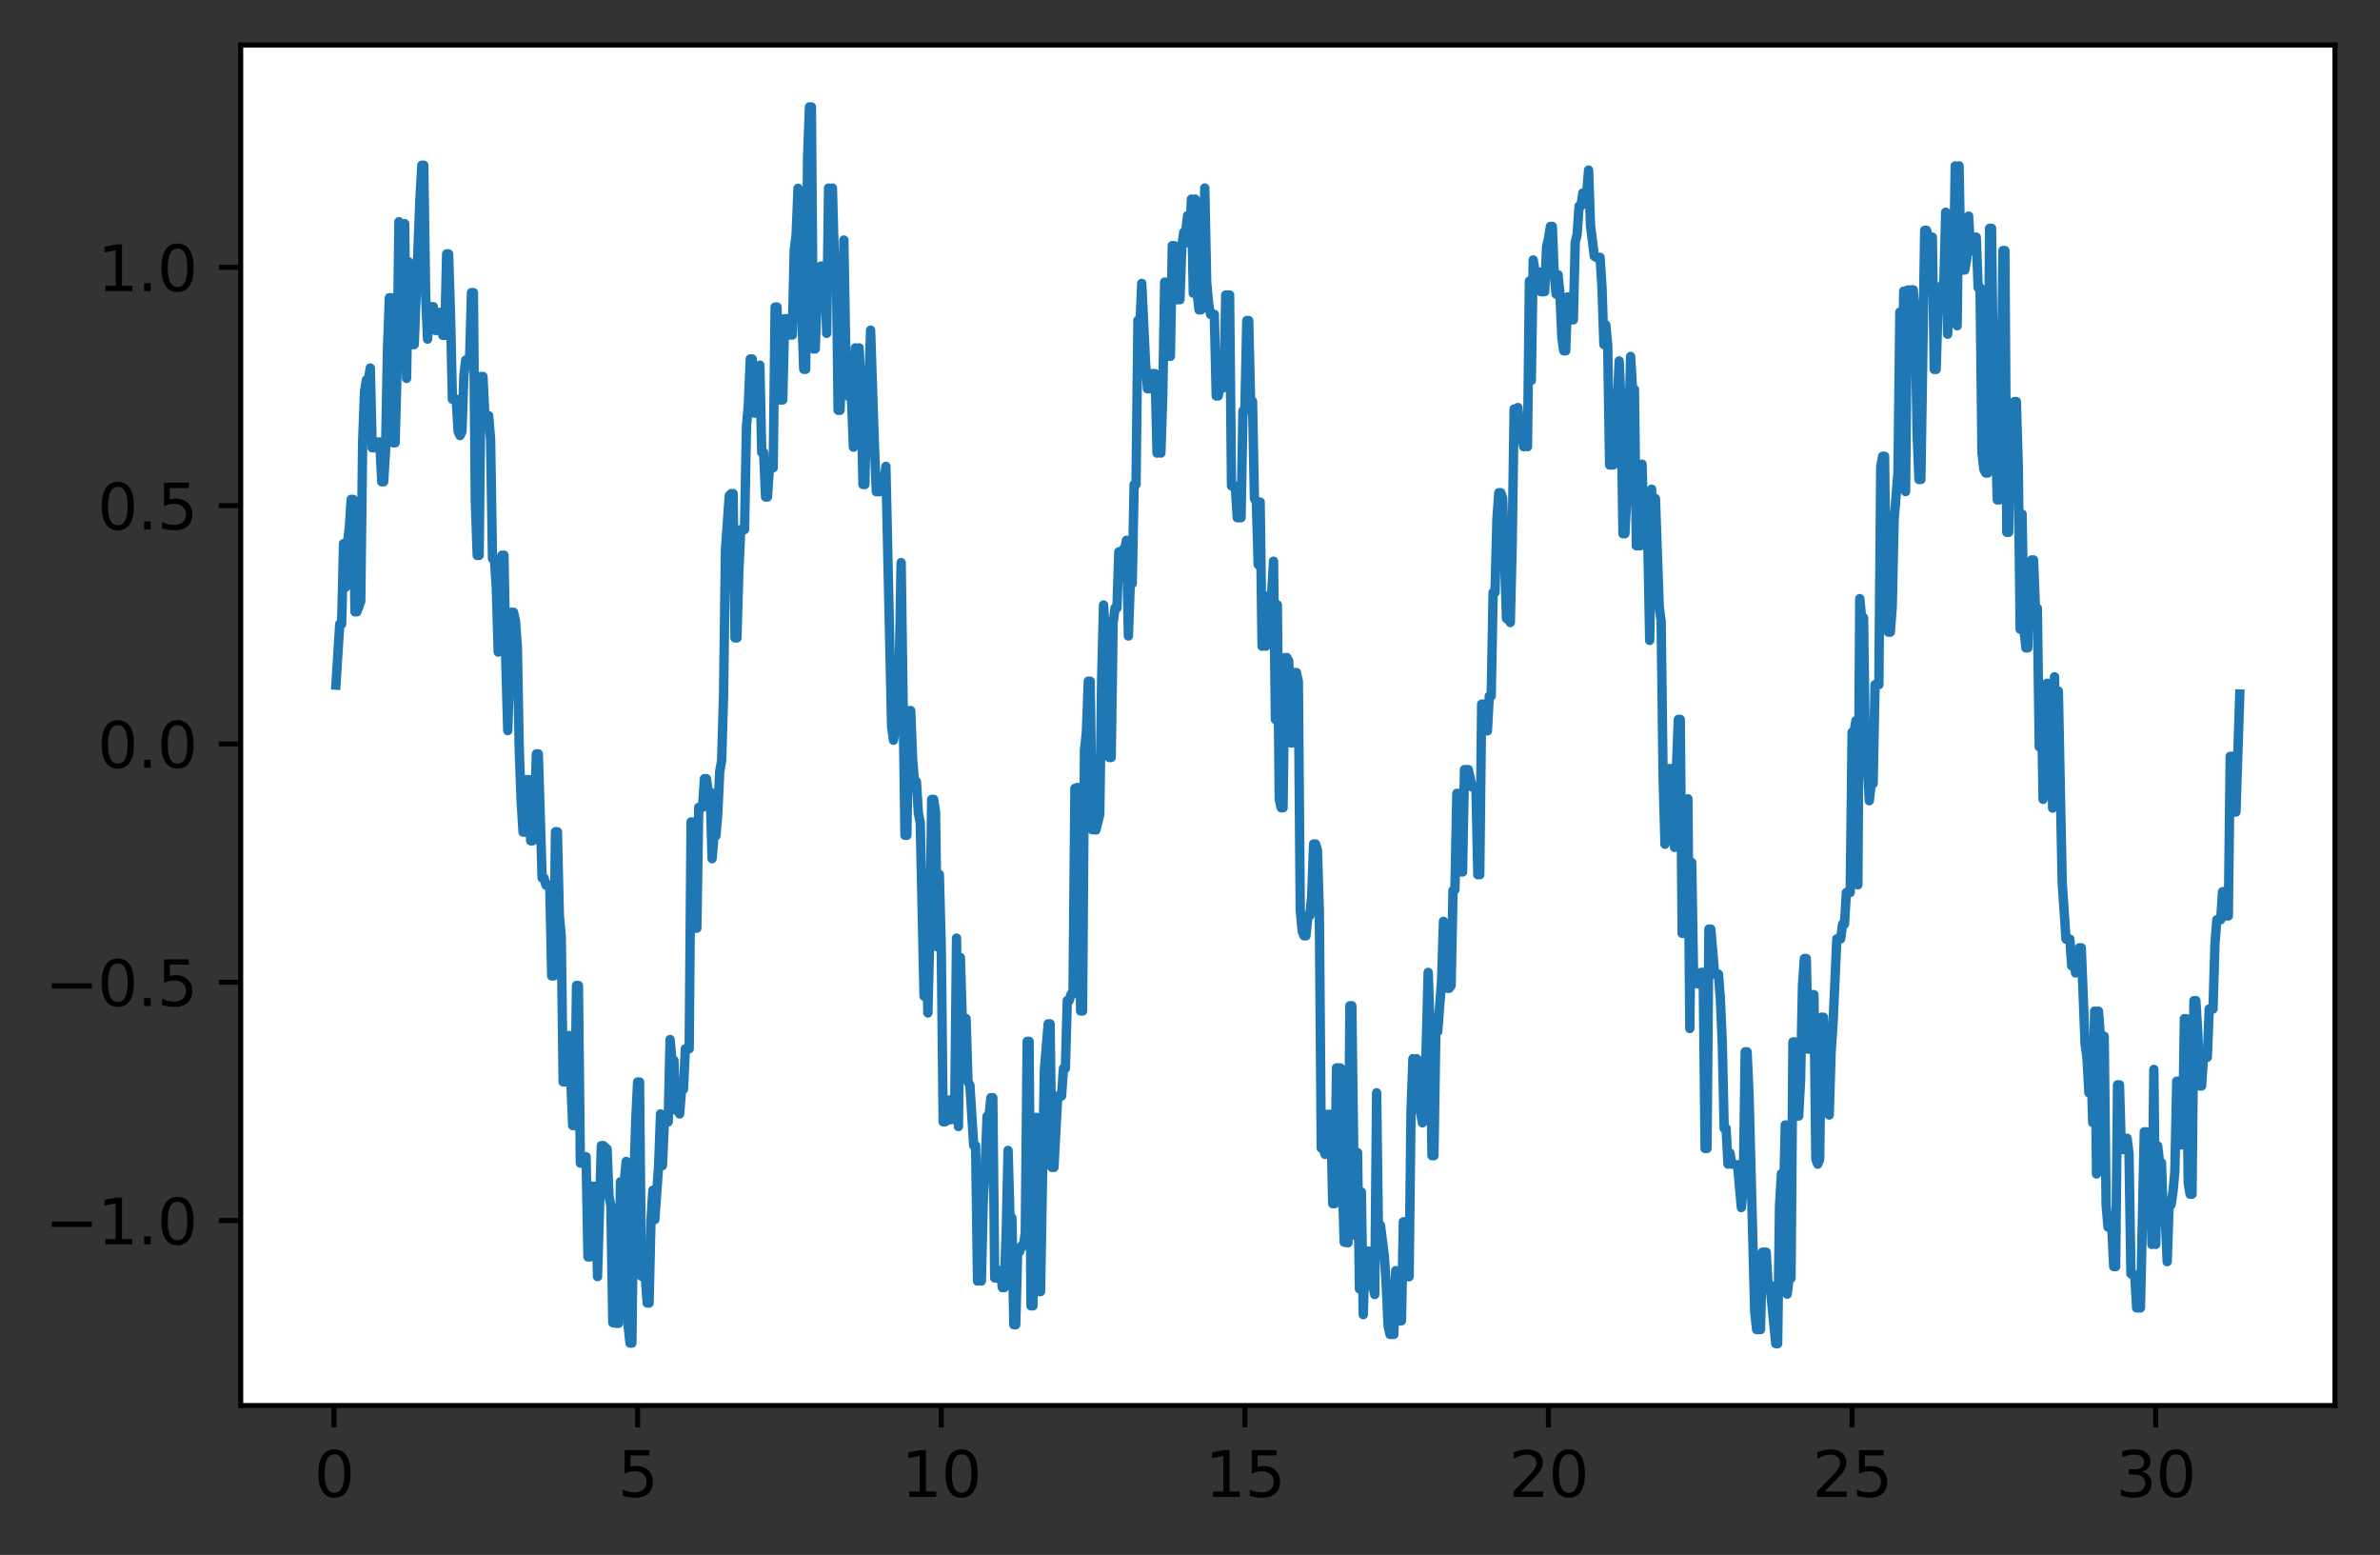 <?xml version="1.0" encoding="utf-8" standalone="no"?>
<!DOCTYPE svg PUBLIC "-//W3C//DTD SVG 1.1//EN"
  "http://www.w3.org/Graphics/SVG/1.1/DTD/svg11.dtd">
<svg xmlns:xlink="http://www.w3.org/1999/xlink" width="380.483pt" height="248.518pt" viewBox="0 0 380.483 248.518" xmlns="http://www.w3.org/2000/svg" version="1.1">
 <rect x="0" y="0" width="380.483" height="248.518" fill="#333333" stroke="none"/>
 <defs>
  <style type="text/css">*{stroke-linejoin: round; stroke-linecap: butt}</style>
 </defs>
 <g id="figure_1">
  <g id="patch_1">
   <path d="M -0 248.518 
L 380.483 248.518 
L 380.483 0 
L -0 0 
L -0 248.518 
z
" style="fill: none"/>
  </g>
  <g id="axes_1">
   <g id="patch_2">
    <path d="M 38.483 224.64 
L 373.283 224.64 
L 373.283 7.2 
L 38.483 7.2 
z
" style="fill: #ffffff"/>
   </g>
   <g id="matplotlib.axis_1">
    <g id="xtick_1">
     <g id="line2d_1">
      <defs>
       <path id="m25e2a353c0" d="M 0 0 
L 0 3.5 
" style="stroke: #000000; stroke-width: 0.8"/>
      </defs>
      <g>
       <use xlink:href="#m25e2a353c0" x="53.396" y="224.64" style="stroke: #000000; stroke-width: 0.8"/>
      </g>
     </g>
     <g id="text_1">
      <!-- 0 -->
      <g transform="translate(50.214 239.238)scale(0.1 -0.1)">
       <defs>
        <path id="DejaVuSans-30" d="M 2034 4250 
Q 1547 4250 1301 3770 
Q 1056 3291 1056 2328 
Q 1056 1369 1301 889 
Q 1547 409 2034 409 
Q 2525 409 2770 889 
Q 3016 1369 3016 2328 
Q 3016 3291 2770 3770 
Q 2525 4250 2034 4250 
z
M 2034 4750 
Q 2819 4750 3233 4129 
Q 3647 3509 3647 2328 
Q 3647 1150 3233 529 
Q 2819 -91 2034 -91 
Q 1250 -91 836 529 
Q 422 1150 422 2328 
Q 422 3509 836 4129 
Q 1250 4750 2034 4750 
z
" transform="scale(0.016)"/>
       </defs>
       <use xlink:href="#DejaVuSans-30"/>
      </g>
     </g>
    </g>
    <g id="xtick_2">
     <g id="line2d_2">
      <g>
       <use xlink:href="#m25e2a353c0" x="101.934" y="224.64" style="stroke: #000000; stroke-width: 0.8"/>
      </g>
     </g>
     <g id="text_2">
      <!-- 5 -->
      <g transform="translate(98.753 239.238)scale(0.1 -0.1)">
       <defs>
        <path id="DejaVuSans-35" d="M 691 4666 
L 3169 4666 
L 3169 4134 
L 1269 4134 
L 1269 2991 
Q 1406 3038 1543 3061 
Q 1681 3084 1819 3084 
Q 2600 3084 3056 2656 
Q 3513 2228 3513 1497 
Q 3513 744 3044 326 
Q 2575 -91 1722 -91 
Q 1428 -91 1123 -41 
Q 819 9 494 109 
L 494 744 
Q 775 591 1075 516 
Q 1375 441 1709 441 
Q 2250 441 2565 725 
Q 2881 1009 2881 1497 
Q 2881 1984 2565 2268 
Q 2250 2553 1709 2553 
Q 1456 2553 1204 2497 
Q 953 2441 691 2322 
L 691 4666 
z
" transform="scale(0.016)"/>
       </defs>
       <use xlink:href="#DejaVuSans-35"/>
      </g>
     </g>
    </g>
    <g id="xtick_3">
     <g id="line2d_3">
      <g>
       <use xlink:href="#m25e2a353c0" x="150.472" y="224.64" style="stroke: #000000; stroke-width: 0.8"/>
      </g>
     </g>
     <g id="text_3">
      <!-- 10 -->
      <g transform="translate(144.11 239.238)scale(0.1 -0.1)">
       <defs>
        <path id="DejaVuSans-31" d="M 794 531 
L 1825 531 
L 1825 4091 
L 703 3866 
L 703 4441 
L 1819 4666 
L 2450 4666 
L 2450 531 
L 3481 531 
L 3481 0 
L 794 0 
L 794 531 
z
" transform="scale(0.016)"/>
       </defs>
       <use xlink:href="#DejaVuSans-31"/>
       <use xlink:href="#DejaVuSans-30" x="63.623"/>
      </g>
     </g>
    </g>
    <g id="xtick_4">
     <g id="line2d_4">
      <g>
       <use xlink:href="#m25e2a353c0" x="199.01" y="224.64" style="stroke: #000000; stroke-width: 0.8"/>
      </g>
     </g>
     <g id="text_4">
      <!-- 15 -->
      <g transform="translate(192.648 239.238)scale(0.1 -0.1)">
       <use xlink:href="#DejaVuSans-31"/>
       <use xlink:href="#DejaVuSans-35" x="63.623"/>
      </g>
     </g>
    </g>
    <g id="xtick_5">
     <g id="line2d_5">
      <g>
       <use xlink:href="#m25e2a353c0" x="247.548" y="224.64" style="stroke: #000000; stroke-width: 0.8"/>
      </g>
     </g>
     <g id="text_5">
      <!-- 20 -->
      <g transform="translate(241.186 239.238)scale(0.1 -0.1)">
       <defs>
        <path id="DejaVuSans-32" d="M 1228 531 
L 3431 531 
L 3431 0 
L 469 0 
L 469 531 
Q 828 903 1448 1529 
Q 2069 2156 2228 2338 
Q 2531 2678 2651 2914 
Q 2772 3150 2772 3378 
Q 2772 3750 2511 3984 
Q 2250 4219 1831 4219 
Q 1534 4219 1204 4116 
Q 875 4013 500 3803 
L 500 4441 
Q 881 4594 1212 4672 
Q 1544 4750 1819 4750 
Q 2544 4750 2975 4387 
Q 3406 4025 3406 3419 
Q 3406 3131 3298 2873 
Q 3191 2616 2906 2266 
Q 2828 2175 2409 1742 
Q 1991 1309 1228 531 
z
" transform="scale(0.016)"/>
       </defs>
       <use xlink:href="#DejaVuSans-32"/>
       <use xlink:href="#DejaVuSans-30" x="63.623"/>
      </g>
     </g>
    </g>
    <g id="xtick_6">
     <g id="line2d_6">
      <g>
       <use xlink:href="#m25e2a353c0" x="296.086" y="224.64" style="stroke: #000000; stroke-width: 0.8"/>
      </g>
     </g>
     <g id="text_6">
      <!-- 25 -->
      <g transform="translate(289.724 239.238)scale(0.1 -0.1)">
       <use xlink:href="#DejaVuSans-32"/>
       <use xlink:href="#DejaVuSans-35" x="63.623"/>
      </g>
     </g>
    </g>
    <g id="xtick_7">
     <g id="line2d_7">
      <g>
       <use xlink:href="#m25e2a353c0" x="344.625" y="224.64" style="stroke: #000000; stroke-width: 0.8"/>
      </g>
     </g>
     <g id="text_7">
      <!-- 30 -->
      <g transform="translate(338.262 239.238)scale(0.1 -0.1)">
       <defs>
        <path id="DejaVuSans-33" d="M 2597 2516 
Q 3050 2419 3304 2112 
Q 3559 1806 3559 1356 
Q 3559 666 3084 287 
Q 2609 -91 1734 -91 
Q 1441 -91 1130 -33 
Q 819 25 488 141 
L 488 750 
Q 750 597 1062 519 
Q 1375 441 1716 441 
Q 2309 441 2620 675 
Q 2931 909 2931 1356 
Q 2931 1769 2642 2001 
Q 2353 2234 1838 2234 
L 1294 2234 
L 1294 2753 
L 1863 2753 
Q 2328 2753 2575 2939 
Q 2822 3125 2822 3475 
Q 2822 3834 2567 4026 
Q 2313 4219 1838 4219 
Q 1578 4219 1281 4162 
Q 984 4106 628 3988 
L 628 4550 
Q 988 4650 1302 4700 
Q 1616 4750 1894 4750 
Q 2613 4750 3031 4423 
Q 3450 4097 3450 3541 
Q 3450 3153 3228 2886 
Q 3006 2619 2597 2516 
z
" transform="scale(0.016)"/>
       </defs>
       <use xlink:href="#DejaVuSans-33"/>
       <use xlink:href="#DejaVuSans-30" x="63.623"/>
      </g>
     </g>
    </g>
   </g>
   <g id="matplotlib.axis_2">
    <g id="ytick_1">
     <g id="line2d_8">
      <defs>
       <path id="m67e3008ded" d="M 0 0 
L -3.5 0 
" style="stroke: #000000; stroke-width: 0.8"/>
      </defs>
      <g>
       <use xlink:href="#m67e3008ded" x="38.483" y="195.079" style="stroke: #000000; stroke-width: 0.8"/>
      </g>
     </g>
     <g id="text_8">
      <!-- −1.0 -->
      <g transform="translate(7.2 198.879)scale(0.1 -0.1)">
       <defs>
        <path id="DejaVuSans-2212" d="M 678 2272 
L 4684 2272 
L 4684 1741 
L 678 1741 
L 678 2272 
z
" transform="scale(0.016)"/>
        <path id="DejaVuSans-2e" d="M 684 794 
L 1344 794 
L 1344 0 
L 684 0 
L 684 794 
z
" transform="scale(0.016)"/>
       </defs>
       <use xlink:href="#DejaVuSans-2212"/>
       <use xlink:href="#DejaVuSans-31" x="83.789"/>
       <use xlink:href="#DejaVuSans-2e" x="147.412"/>
       <use xlink:href="#DejaVuSans-30" x="179.199"/>
      </g>
     </g>
    </g>
    <g id="ytick_2">
     <g id="line2d_9">
      <g>
       <use xlink:href="#m67e3008ded" x="38.483" y="156.992" style="stroke: #000000; stroke-width: 0.8"/>
      </g>
     </g>
     <g id="text_9">
      <!-- −0.5 -->
      <g transform="translate(7.2 160.791)scale(0.1 -0.1)">
       <use xlink:href="#DejaVuSans-2212"/>
       <use xlink:href="#DejaVuSans-30" x="83.789"/>
       <use xlink:href="#DejaVuSans-2e" x="147.412"/>
       <use xlink:href="#DejaVuSans-35" x="179.199"/>
      </g>
     </g>
    </g>
    <g id="ytick_3">
     <g id="line2d_10">
      <g>
       <use xlink:href="#m67e3008ded" x="38.483" y="118.904" style="stroke: #000000; stroke-width: 0.8"/>
      </g>
     </g>
     <g id="text_10">
      <!-- 0.0 -->
      <g transform="translate(15.58 122.703)scale(0.1 -0.1)">
       <use xlink:href="#DejaVuSans-30"/>
       <use xlink:href="#DejaVuSans-2e" x="63.623"/>
       <use xlink:href="#DejaVuSans-30" x="95.41"/>
      </g>
     </g>
    </g>
    <g id="ytick_4">
     <g id="line2d_11">
      <g>
       <use xlink:href="#m67e3008ded" x="38.483" y="80.816" style="stroke: #000000; stroke-width: 0.8"/>
      </g>
     </g>
     <g id="text_11">
      <!-- 0.5 -->
      <g transform="translate(15.58 84.616)scale(0.1 -0.1)">
       <use xlink:href="#DejaVuSans-30"/>
       <use xlink:href="#DejaVuSans-2e" x="63.623"/>
       <use xlink:href="#DejaVuSans-35" x="95.41"/>
      </g>
     </g>
    </g>
    <g id="ytick_5">
     <g id="line2d_12">
      <g>
       <use xlink:href="#m67e3008ded" x="38.483" y="42.729" style="stroke: #000000; stroke-width: 0.8"/>
      </g>
     </g>
     <g id="text_12">
      <!-- 1.0 -->
      <g transform="translate(15.58 46.528)scale(0.1 -0.1)">
       <use xlink:href="#DejaVuSans-31"/>
       <use xlink:href="#DejaVuSans-2e" x="63.623"/>
       <use xlink:href="#DejaVuSans-30" x="95.41"/>
      </g>
     </g>
    </g>
   </g>
   <g id="line2d_13">
    <path d="M 53.701 109.498 
L 54.312 99.747 
L 54.617 99.747 
L 54.922 86.884 
L 55.227 93.874 
L 55.533 86.884 
L 55.838 84.462 
L 56.143 79.816 
L 56.449 79.816 
L 56.754 97.786 
L 57.059 97.786 
L 57.67 96.114 
L 57.975 70.668 
L 58.28 62.543 
L 58.585 60.711 
L 58.891 60.711 
L 59.196 58.814 
L 59.501 71.566 
L 60.112 71.566 
L 60.417 70.647 
L 60.722 70.647 
L 61.028 76.998 
L 61.333 76.998 
L 61.638 72.012 
L 61.944 55.788 
L 62.249 47.585 
L 62.554 47.585 
L 62.859 70.771 
L 63.165 70.771 
L 63.47 59.443 
L 63.775 35.438 
L 64.08 35.747 
L 64.691 35.747 
L 64.996 60.481 
L 65.302 41.823 
L 65.607 55.081 
L 66.217 55.081 
L 67.133 31.779 
L 67.439 26.41 
L 67.744 26.41 
L 68.049 47.32 
L 68.354 54.202 
L 68.66 49.02 
L 69.27 49.02 
L 69.576 52.808 
L 69.881 52.808 
L 70.186 49.927 
L 70.491 49.927 
L 70.797 53.601 
L 71.102 53.601 
L 71.407 40.579 
L 71.712 40.579 
L 72.018 50.006 
L 72.323 63.819 
L 72.934 63.819 
L 73.239 68.987 
L 73.544 69.613 
L 73.849 68.987 
L 74.155 60.093 
L 74.46 57.528 
L 75.071 57.528 
L 75.376 46.766 
L 75.681 46.766 
L 75.986 80.087 
L 76.292 88.77 
L 76.597 88.77 
L 76.902 60.176 
L 77.208 60.176 
L 77.513 66.43 
L 78.123 66.43 
L 78.429 70.245 
L 78.734 89.272 
L 79.039 89.272 
L 79.344 93.958 
L 79.65 104.223 
L 79.955 93.958 
L 80.26 88.736 
L 80.566 88.736 
L 80.871 106.192 
L 81.176 116.767 
L 81.787 97.855 
L 82.092 97.855 
L 82.397 99.211 
L 82.703 103.216 
L 83.008 119.647 
L 83.313 128.064 
L 83.618 132.997 
L 83.924 132.997 
L 84.229 124.607 
L 84.534 124.607 
L 84.84 134.383 
L 85.145 134.383 
L 85.45 129.14 
L 85.755 120.489 
L 86.061 120.489 
L 86.671 140.322 
L 86.976 140.322 
L 87.282 141.471 
L 87.892 141.471 
L 88.198 155.979 
L 88.503 155.979 
L 88.808 132.94 
L 89.113 132.94 
L 89.419 146.327 
L 89.724 149.619 
L 90.029 172.917 
L 90.335 172.917 
L 90.64 172.274 
L 90.945 165.493 
L 91.556 179.892 
L 91.861 179.892 
L 92.166 157.51 
L 92.471 157.51 
L 92.777 185.896 
L 93.082 185.896 
L 93.387 184.882 
L 93.693 184.882 
L 93.998 200.891 
L 94.303 200.891 
L 94.608 189.58 
L 94.914 189.58 
L 95.219 191.296 
L 95.524 204.034 
L 96.135 183.096 
L 96.44 183.096 
L 97.051 183.644 
L 97.356 191.213 
L 97.661 192.726 
L 97.967 211.403 
L 98.577 211.502 
L 98.882 211.502 
L 99.188 188.887 
L 99.798 188.887 
L 100.103 185.635 
L 100.409 211.845 
L 100.714 214.662 
L 101.019 214.662 
L 101.325 188.99 
L 101.63 179.169 
L 101.935 172.933 
L 102.24 172.933 
L 102.546 203.978 
L 103.156 203.978 
L 103.462 208.264 
L 103.767 208.264 
L 104.072 194.92 
L 104.377 190.238 
L 104.683 194.92 
L 105.293 186.286 
L 105.599 178.032 
L 105.904 186.286 
L 106.209 179.311 
L 106.82 179.311 
L 107.125 166.146 
L 107.43 169.47 
L 107.735 169.47 
L 108.041 177.452 
L 108.346 177.452 
L 108.651 178.042 
L 108.957 174.105 
L 109.262 174.105 
L 109.567 167.621 
L 110.178 167.621 
L 110.483 131.374 
L 110.788 131.374 
L 111.094 148.349 
L 111.399 148.349 
L 111.704 129.039 
L 112.315 129.039 
L 112.62 124.448 
L 112.925 124.448 
L 113.23 126.57 
L 113.536 126.57 
L 113.841 137.241 
L 114.146 133.581 
L 114.452 133.581 
L 114.757 129.83 
L 115.062 123.283 
L 115.367 121.57 
L 115.673 111.136 
L 115.978 87.918 
L 116.589 79.219 
L 116.894 78.893 
L 117.199 78.893 
L 117.504 101.956 
L 117.81 101.956 
L 118.115 91.287 
L 118.42 84.639 
L 119.031 84.639 
L 119.336 68.142 
L 119.641 64.629 
L 119.947 57.365 
L 120.252 57.365 
L 120.557 66.018 
L 121.168 66.018 
L 121.473 58.368 
L 121.778 72.305 
L 122.084 72.305 
L 122.389 79.434 
L 122.694 79.434 
L 122.999 74.756 
L 123.61 74.756 
L 123.915 49.078 
L 124.221 49.078 
L 124.526 63.92 
L 125.136 63.92 
L 125.442 50.94 
L 126.052 50.94 
L 126.358 53.547 
L 126.663 53.547 
L 126.968 40.019 
L 127.273 37.535 
L 127.579 30.093 
L 127.884 37.535 
L 128.189 50.751 
L 128.494 59.022 
L 128.8 59.022 
L 129.105 25.248 
L 129.41 17.084 
L 129.716 17.084 
L 130.021 55.771 
L 130.326 55.771 
L 130.631 47.68 
L 130.937 43.041 
L 131.242 42.522 
L 131.853 42.522 
L 132.158 53.279 
L 132.463 30.056 
L 132.768 42.211 
L 133.074 30.056 
L 133.379 41.221 
L 133.684 41.221 
L 133.989 65.58 
L 134.295 65.58 
L 134.6 56.397 
L 134.905 38.37 
L 135.211 56.397 
L 135.516 57.638 
L 135.821 63.494 
L 136.126 63.494 
L 136.432 71.47 
L 136.737 55.596 
L 137.042 62.811 
L 137.348 55.596 
L 137.653 62.811 
L 137.958 77.438 
L 138.263 77.438 
L 138.569 61.941 
L 138.874 61.941 
L 139.179 52.769 
L 139.79 71.169 
L 140.095 78.578 
L 140.706 78.578 
L 141.011 77.151 
L 141.316 77.151 
L 141.621 74.542 
L 142.537 116.138 
L 142.843 118.309 
L 143.148 116.138 
L 143.453 106.64 
L 143.758 106.64 
L 144.064 89.92 
L 144.674 133.503 
L 144.98 133.503 
L 145.285 113.576 
L 145.59 113.576 
L 145.895 121.283 
L 146.201 124.908 
L 146.506 124.908 
L 146.811 129.917 
L 147.117 131.487 
L 147.727 159.216 
L 148.032 149.633 
L 148.338 161.903 
L 148.643 149.633 
L 148.948 127.759 
L 149.253 127.759 
L 149.559 129.754 
L 149.864 151.34 
L 150.169 139.748 
L 150.475 151.34 
L 150.78 179.295 
L 151.085 179.295 
L 151.39 179.104 
L 151.696 175.803 
L 152.001 178.959 
L 152.306 175.803 
L 152.612 178.959 
L 152.917 149.937 
L 153.222 180.055 
L 153.527 153.027 
L 153.833 162.795 
L 154.443 162.795 
L 154.749 172.88 
L 155.054 173.429 
L 155.664 183.096 
L 155.97 183.096 
L 156.275 204.745 
L 156.58 191.989 
L 156.885 204.745 
L 157.191 191.989 
L 157.496 186.389 
L 157.801 178.403 
L 158.107 178.403 
L 158.412 175.443 
L 158.717 175.443 
L 159.022 204.257 
L 159.328 204.257 
L 159.633 203.068 
L 159.938 203.068 
L 160.244 205.792 
L 160.549 205.792 
L 160.854 197.146 
L 161.159 183.863 
L 161.465 194.668 
L 161.77 194.668 
L 162.075 211.729 
L 162.38 211.729 
L 162.686 200.083 
L 162.991 200.083 
L 163.296 199.125 
L 163.602 199.125 
L 163.907 197.118 
L 164.212 166.436 
L 164.517 166.436 
L 164.823 208.709 
L 165.128 208.709 
L 165.433 178.596 
L 165.739 178.596 
L 166.044 206.428 
L 166.349 206.428 
L 166.96 171.094 
L 167.57 163.634 
L 167.876 163.634 
L 168.181 186.583 
L 168.486 186.583 
L 169.097 175.17 
L 169.707 175.17 
L 170.012 170.749 
L 170.318 170.749 
L 170.623 159.909 
L 170.928 159.909 
L 171.234 158.879 
L 171.539 158.879 
L 171.844 126.012 
L 172.149 125.88 
L 172.455 125.88 
L 172.76 161.581 
L 173.065 161.581 
L 173.371 119.977 
L 173.676 117.032 
L 173.981 108.88 
L 174.286 108.88 
L 174.592 132.598 
L 175.202 132.649 
L 175.813 130.181 
L 176.118 108.576 
L 176.423 96.69 
L 176.729 101.805 
L 177.034 101.805 
L 177.339 121.062 
L 177.644 121.062 
L 177.95 99.59 
L 178.255 97.179 
L 178.56 97.179 
L 178.866 88.208 
L 179.171 88.208 
L 179.476 87.882 
L 179.781 87.882 
L 180.087 86.353 
L 180.392 101.651 
L 180.697 93.256 
L 181.003 93.256 
L 181.308 77.429 
L 181.613 77.429 
L 181.918 51.197 
L 182.224 52.455 
L 182.529 45.295 
L 183.139 58.047 
L 183.445 62.136 
L 183.75 62.136 
L 184.055 59.724 
L 184.666 59.724 
L 184.971 72.419 
L 185.276 63.317 
L 185.582 72.419 
L 185.887 63.317 
L 186.192 45.087 
L 186.498 45.087 
L 186.803 56.945 
L 187.108 56.945 
L 187.413 39.264 
L 187.719 39.264 
L 188.024 47.896 
L 188.635 47.896 
L 188.94 39.256 
L 189.245 37.139 
L 189.55 37.139 
L 189.856 34.437 
L 190.161 38.882 
L 190.466 31.821 
L 190.771 46.86 
L 191.077 31.821 
L 191.382 46.86 
L 191.687 49.525 
L 191.993 49.525 
L 192.298 45.085 
L 192.603 30.05 
L 192.908 45.085 
L 193.214 48.48 
L 193.519 50.238 
L 194.13 50.238 
L 194.435 63.286 
L 194.74 63.286 
L 195.045 61.957 
L 195.351 56.918 
L 195.656 61.957 
L 195.961 47.146 
L 196.572 47.146 
L 196.877 77.665 
L 197.488 77.665 
L 197.793 82.742 
L 198.403 82.742 
L 198.709 65.663 
L 199.014 65.663 
L 199.319 51.231 
L 199.625 51.231 
L 199.93 64.13 
L 200.235 64.13 
L 200.54 79.66 
L 200.846 80.239 
L 201.151 90.266 
L 201.456 80.239 
L 201.762 103.281 
L 202.067 97.619 
L 202.372 103.281 
L 202.677 97.619 
L 202.983 95.085 
L 203.288 95.085 
L 203.593 89.696 
L 203.898 114.996 
L 204.204 96.666 
L 204.509 127.701 
L 204.814 129.098 
L 205.12 129.098 
L 205.425 105.102 
L 205.73 105.102 
L 206.035 105.655 
L 206.341 118.737 
L 206.646 118.737 
L 206.951 107.495 
L 207.257 107.495 
L 207.562 108.94 
L 207.867 145.429 
L 208.172 148.817 
L 208.478 149.57 
L 208.783 149.57 
L 209.088 146.365 
L 209.394 146.365 
L 209.699 143.21 
L 210.004 134.893 
L 210.309 134.893 
L 210.615 135.867 
L 210.92 145.863 
L 211.225 183.49 
L 211.53 183.49 
L 211.836 184.499 
L 212.141 178.102 
L 212.752 178.102 
L 213.057 192.378 
L 213.362 192.378 
L 213.667 170.676 
L 214.278 170.676 
L 214.583 188.143 
L 214.889 198.537 
L 215.499 198.635 
L 215.804 160.745 
L 216.11 160.745 
L 216.415 184.207 
L 216.72 197.487 
L 217.026 184.207 
L 217.331 205.997 
L 217.636 190.51 
L 217.941 210.123 
L 218.247 199.966 
L 218.857 199.966 
L 219.162 205.492 
L 219.468 205.492 
L 219.773 206.901 
L 220.078 174.655 
L 220.384 198.363 
L 220.689 195.83 
L 221.299 200.7 
L 221.605 205.165 
L 221.91 211.911 
L 222.215 213.271 
L 222.826 213.271 
L 223.131 203.088 
L 223.436 211.093 
L 224.047 211.093 
L 224.352 195.277 
L 224.657 195.277 
L 224.963 204.062 
L 225.268 204.062 
L 225.573 177.621 
L 225.879 169.207 
L 226.184 170.838 
L 226.489 169.207 
L 226.794 170.838 
L 227.1 177.911 
L 227.405 179.461 
L 227.71 177.911 
L 228.321 155.417 
L 228.626 164.275 
L 228.931 184.702 
L 229.237 184.702 
L 229.542 164.865 
L 229.847 164.865 
L 230.458 156.782 
L 230.763 147.255 
L 231.068 156.782 
L 231.374 157.957 
L 231.679 157.957 
L 231.984 157.521 
L 232.289 142.31 
L 232.595 142.196 
L 232.9 126.809 
L 233.205 126.809 
L 233.511 139.364 
L 233.816 139.364 
L 234.121 123.005 
L 234.732 123.005 
L 235.342 125.792 
L 235.953 125.792 
L 236.258 139.799 
L 236.563 139.799 
L 236.869 112.546 
L 237.479 112.546 
L 237.785 116.816 
L 238.09 111.249 
L 238.395 111.249 
L 238.7 94.673 
L 239.006 94.673 
L 239.311 82.883 
L 239.616 78.748 
L 239.921 78.748 
L 240.227 79.589 
L 240.837 98.869 
L 241.143 98.869 
L 241.448 99.498 
L 241.753 86.76 
L 242.058 65.359 
L 242.364 65.359 
L 242.669 65.141 
L 242.974 69.265 
L 243.28 69.42 
L 243.585 71.391 
L 243.89 69.42 
L 244.195 71.391 
L 244.501 44.923 
L 244.806 60.807 
L 245.111 41.542 
L 245.417 43.468 
L 246.027 43.468 
L 246.332 46.619 
L 246.943 46.619 
L 247.248 39.418 
L 247.553 38.122 
L 247.859 36.186 
L 248.164 36.186 
L 248.469 43.916 
L 248.775 47.005 
L 249.08 43.916 
L 249.385 47.005 
L 249.69 53.987 
L 249.996 56.071 
L 250.301 56.071 
L 250.606 47.463 
L 250.912 47.463 
L 251.217 51.12 
L 251.522 51.12 
L 251.827 38.707 
L 252.133 37.45 
L 252.438 32.936 
L 252.743 32.936 
L 253.048 30.835 
L 253.659 30.835 
L 253.964 27.184 
L 254.27 36.057 
L 254.88 40.951 
L 255.185 41.136 
L 255.796 41.136 
L 256.101 45.799 
L 256.407 55.068 
L 256.712 51.931 
L 257.017 55.068 
L 257.322 74.31 
L 257.933 74.31 
L 258.238 67.698 
L 258.544 64.584 
L 258.849 57.688 
L 259.154 64.584 
L 259.459 85.304 
L 259.765 85.304 
L 260.07 79.514 
L 260.375 70.04 
L 260.68 56.978 
L 260.986 62.238 
L 261.291 62.238 
L 261.596 87.227 
L 262.207 87.227 
L 262.512 74.191 
L 262.817 86.382 
L 263.428 86.382 
L 263.733 102.354 
L 264.039 78.178 
L 264.344 88.783 
L 264.649 79.688 
L 265.26 97.052 
L 265.565 99.322 
L 265.87 123.951 
L 266.176 134.931 
L 266.481 123.951 
L 266.786 122.852 
L 267.397 122.852 
L 267.702 135.432 
L 268.007 122.843 
L 268.312 114.98 
L 268.618 114.98 
L 268.923 149.175 
L 269.534 149.175 
L 269.839 127.668 
L 270.144 164.384 
L 270.449 137.844 
L 270.755 156.568 
L 271.06 156.568 
L 271.365 157.25 
L 271.671 157.25 
L 271.976 155.405 
L 272.281 155.405 
L 272.586 183.557 
L 272.892 183.557 
L 273.197 148.5 
L 273.502 148.5 
L 274.113 155.695 
L 274.723 155.695 
L 275.029 159.728 
L 275.334 166.635 
L 275.639 180.34 
L 275.944 180.34 
L 276.25 186.058 
L 276.555 184.279 
L 276.86 186.058 
L 277.471 186.151 
L 277.776 186.151 
L 278.387 192.999 
L 278.692 189.669 
L 278.997 168.112 
L 279.303 168.112 
L 279.608 174.938 
L 280.524 209.7 
L 280.829 212.506 
L 281.439 212.506 
L 281.745 200.136 
L 282.355 200.136 
L 282.661 205.368 
L 282.966 205.368 
L 283.882 214.756 
L 284.187 214.756 
L 284.492 192.623 
L 284.798 187.568 
L 285.103 192.623 
L 285.408 179.795 
L 285.713 206.841 
L 286.019 204.288 
L 286.324 204.288 
L 286.629 166.533 
L 286.935 166.533 
L 287.24 178.377 
L 287.545 178.377 
L 287.85 172.687 
L 288.156 157.527 
L 288.461 153.195 
L 288.766 153.195 
L 289.071 167.679 
L 289.377 167.679 
L 289.682 158.969 
L 289.987 158.969 
L 290.293 185.295 
L 290.598 186.064 
L 290.903 185.295 
L 291.208 162.579 
L 291.514 162.579 
L 291.819 177.815 
L 292.124 177.815 
L 292.43 178.212 
L 292.735 168.146 
L 293.04 163.61 
L 293.651 150.053 
L 294.261 150.053 
L 294.567 147.713 
L 294.872 147.713 
L 295.177 142.644 
L 295.788 142.644 
L 296.093 117.032 
L 296.398 117.032 
L 296.703 115.189 
L 297.009 141.415 
L 297.314 95.678 
L 297.619 98.739 
L 297.925 98.739 
L 298.23 122.07 
L 298.535 122.07 
L 298.84 127.976 
L 299.146 125.241 
L 299.451 125.241 
L 299.756 109.431 
L 300.367 109.431 
L 300.672 74.561 
L 300.977 72.923 
L 301.283 72.923 
L 301.588 99.452 
L 301.893 101.036 
L 302.198 101.036 
L 302.504 96.931 
L 302.809 83.002 
L 303.42 75.594 
L 303.725 49.892 
L 304.03 75.594 
L 304.335 46.537 
L 304.641 78.569 
L 304.946 46.366 
L 305.862 46.323 
L 306.167 49.952 
L 306.472 68.985 
L 306.778 76.638 
L 307.083 76.638 
L 307.694 36.817 
L 307.999 36.817 
L 308.304 37.894 
L 308.915 37.894 
L 309.22 59.043 
L 309.525 59.043 
L 309.83 48.86 
L 310.136 46.5 
L 310.441 45.588 
L 310.746 45.588 
L 311.052 33.916 
L 311.357 53.418 
L 311.662 46.291 
L 312.273 46.291 
L 312.578 26.515 
L 312.883 52.062 
L 313.189 26.515 
L 313.494 43.158 
L 314.104 43.158 
L 314.41 41.394 
L 314.715 34.54 
L 315.02 40.166 
L 315.326 37.903 
L 315.936 37.903 
L 316.241 45.968 
L 316.547 45.968 
L 316.852 72.392 
L 317.157 75.045 
L 317.462 75.602 
L 317.768 75.602 
L 318.073 36.489 
L 318.378 36.489 
L 318.684 60.224 
L 318.989 67.708 
L 319.294 79.894 
L 319.599 79.894 
L 319.905 66.819 
L 320.21 40.05 
L 320.515 40.05 
L 320.821 85.076 
L 321.126 85.076 
L 321.431 69.27 
L 321.736 67.912 
L 322.042 64.188 
L 322.347 64.188 
L 322.652 74.321 
L 322.957 100.574 
L 323.263 82.165 
L 323.568 100.574 
L 323.873 103.549 
L 324.179 103.549 
L 324.484 89.999 
L 324.789 89.499 
L 325.094 89.499 
L 325.4 97.231 
L 325.705 97.231 
L 326.01 119.353 
L 326.316 109.801 
L 326.621 127.755 
L 326.926 109.801 
L 327.231 109.22 
L 327.842 109.22 
L 328.147 129.152 
L 328.453 108.167 
L 328.758 126.226 
L 329.063 110.456 
L 329.674 140.939 
L 330.284 150.091 
L 330.895 150.091 
L 331.2 154.379 
L 331.505 152.221 
L 331.811 155.505 
L 332.116 152.221 
L 332.421 151.482 
L 332.726 151.482 
L 333.337 166.879 
L 333.642 169.062 
L 333.948 174.651 
L 334.253 169.062 
L 334.558 179.421 
L 334.863 161.607 
L 335.169 187.636 
L 335.474 161.607 
L 335.779 165.572 
L 336.39 165.61 
L 336.695 192.537 
L 337 196.116 
L 337.611 196.116 
L 337.916 202.437 
L 338.221 202.437 
L 338.527 173.383 
L 338.832 173.383 
L 339.137 183.731 
L 339.443 183.731 
L 339.748 181.93 
L 340.053 181.93 
L 340.358 184.398 
L 340.664 203.569 
L 340.969 203.779 
L 341.274 203.779 
L 341.58 209.035 
L 342.19 209.035 
L 342.801 180.894 
L 343.106 180.894 
L 343.411 184.588 
L 343.716 184.588 
L 344.022 198.894 
L 344.327 170.923 
L 344.632 198.894 
L 344.938 183.146 
L 345.243 185.836 
L 345.548 185.836 
L 345.853 194.767 
L 346.159 194.767 
L 346.464 201.649 
L 346.769 192.579 
L 347.075 192.579 
L 347.38 190.541 
L 347.685 187.266 
L 347.99 172.802 
L 348.296 172.802 
L 348.601 182.974 
L 348.906 182.974 
L 349.212 162.81 
L 349.517 162.81 
L 349.822 189.065 
L 350.127 190.871 
L 350.433 190.871 
L 350.738 159.93 
L 351.043 159.93 
L 351.348 164.944 
L 351.654 173.566 
L 351.959 173.566 
L 352.264 168.987 
L 352.875 168.987 
L 353.18 161.264 
L 353.791 161.264 
L 354.096 150.823 
L 354.401 146.996 
L 355.012 146.996 
L 355.317 142.515 
L 355.622 142.515 
L 355.928 146.395 
L 356.233 146.395 
L 356.538 120.876 
L 356.844 120.876 
L 357.149 129.79 
L 357.454 129.79 
L 358.065 110.93 
L 358.065 110.93 
" clip-path="url(#pf48d6c4086)" style="fill: none; stroke: #1f77b4; stroke-width: 1.5; stroke-linecap: square"/>
   </g>
   <g id="patch_3">
    <path d="M 38.483 224.64 
L 38.483 7.2 
" style="fill: none; stroke: #000000; stroke-width: 0.8; stroke-linejoin: miter; stroke-linecap: square"/>
   </g>
   <g id="patch_4">
    <path d="M 373.283 224.64 
L 373.283 7.2 
" style="fill: none; stroke: #000000; stroke-width: 0.8; stroke-linejoin: miter; stroke-linecap: square"/>
   </g>
   <g id="patch_5">
    <path d="M 38.483 224.64 
L 373.283 224.64 
" style="fill: none; stroke: #000000; stroke-width: 0.8; stroke-linejoin: miter; stroke-linecap: square"/>
   </g>
   <g id="patch_6">
    <path d="M 38.483 7.2 
L 373.283 7.2 
" style="fill: none; stroke: #000000; stroke-width: 0.8; stroke-linejoin: miter; stroke-linecap: square"/>
   </g>
  </g>
 </g>
 <defs>
  <clipPath id="pf48d6c4086">
   <rect x="38.483" y="7.2" width="334.8" height="217.44"/>
  </clipPath>
 </defs>
</svg>
